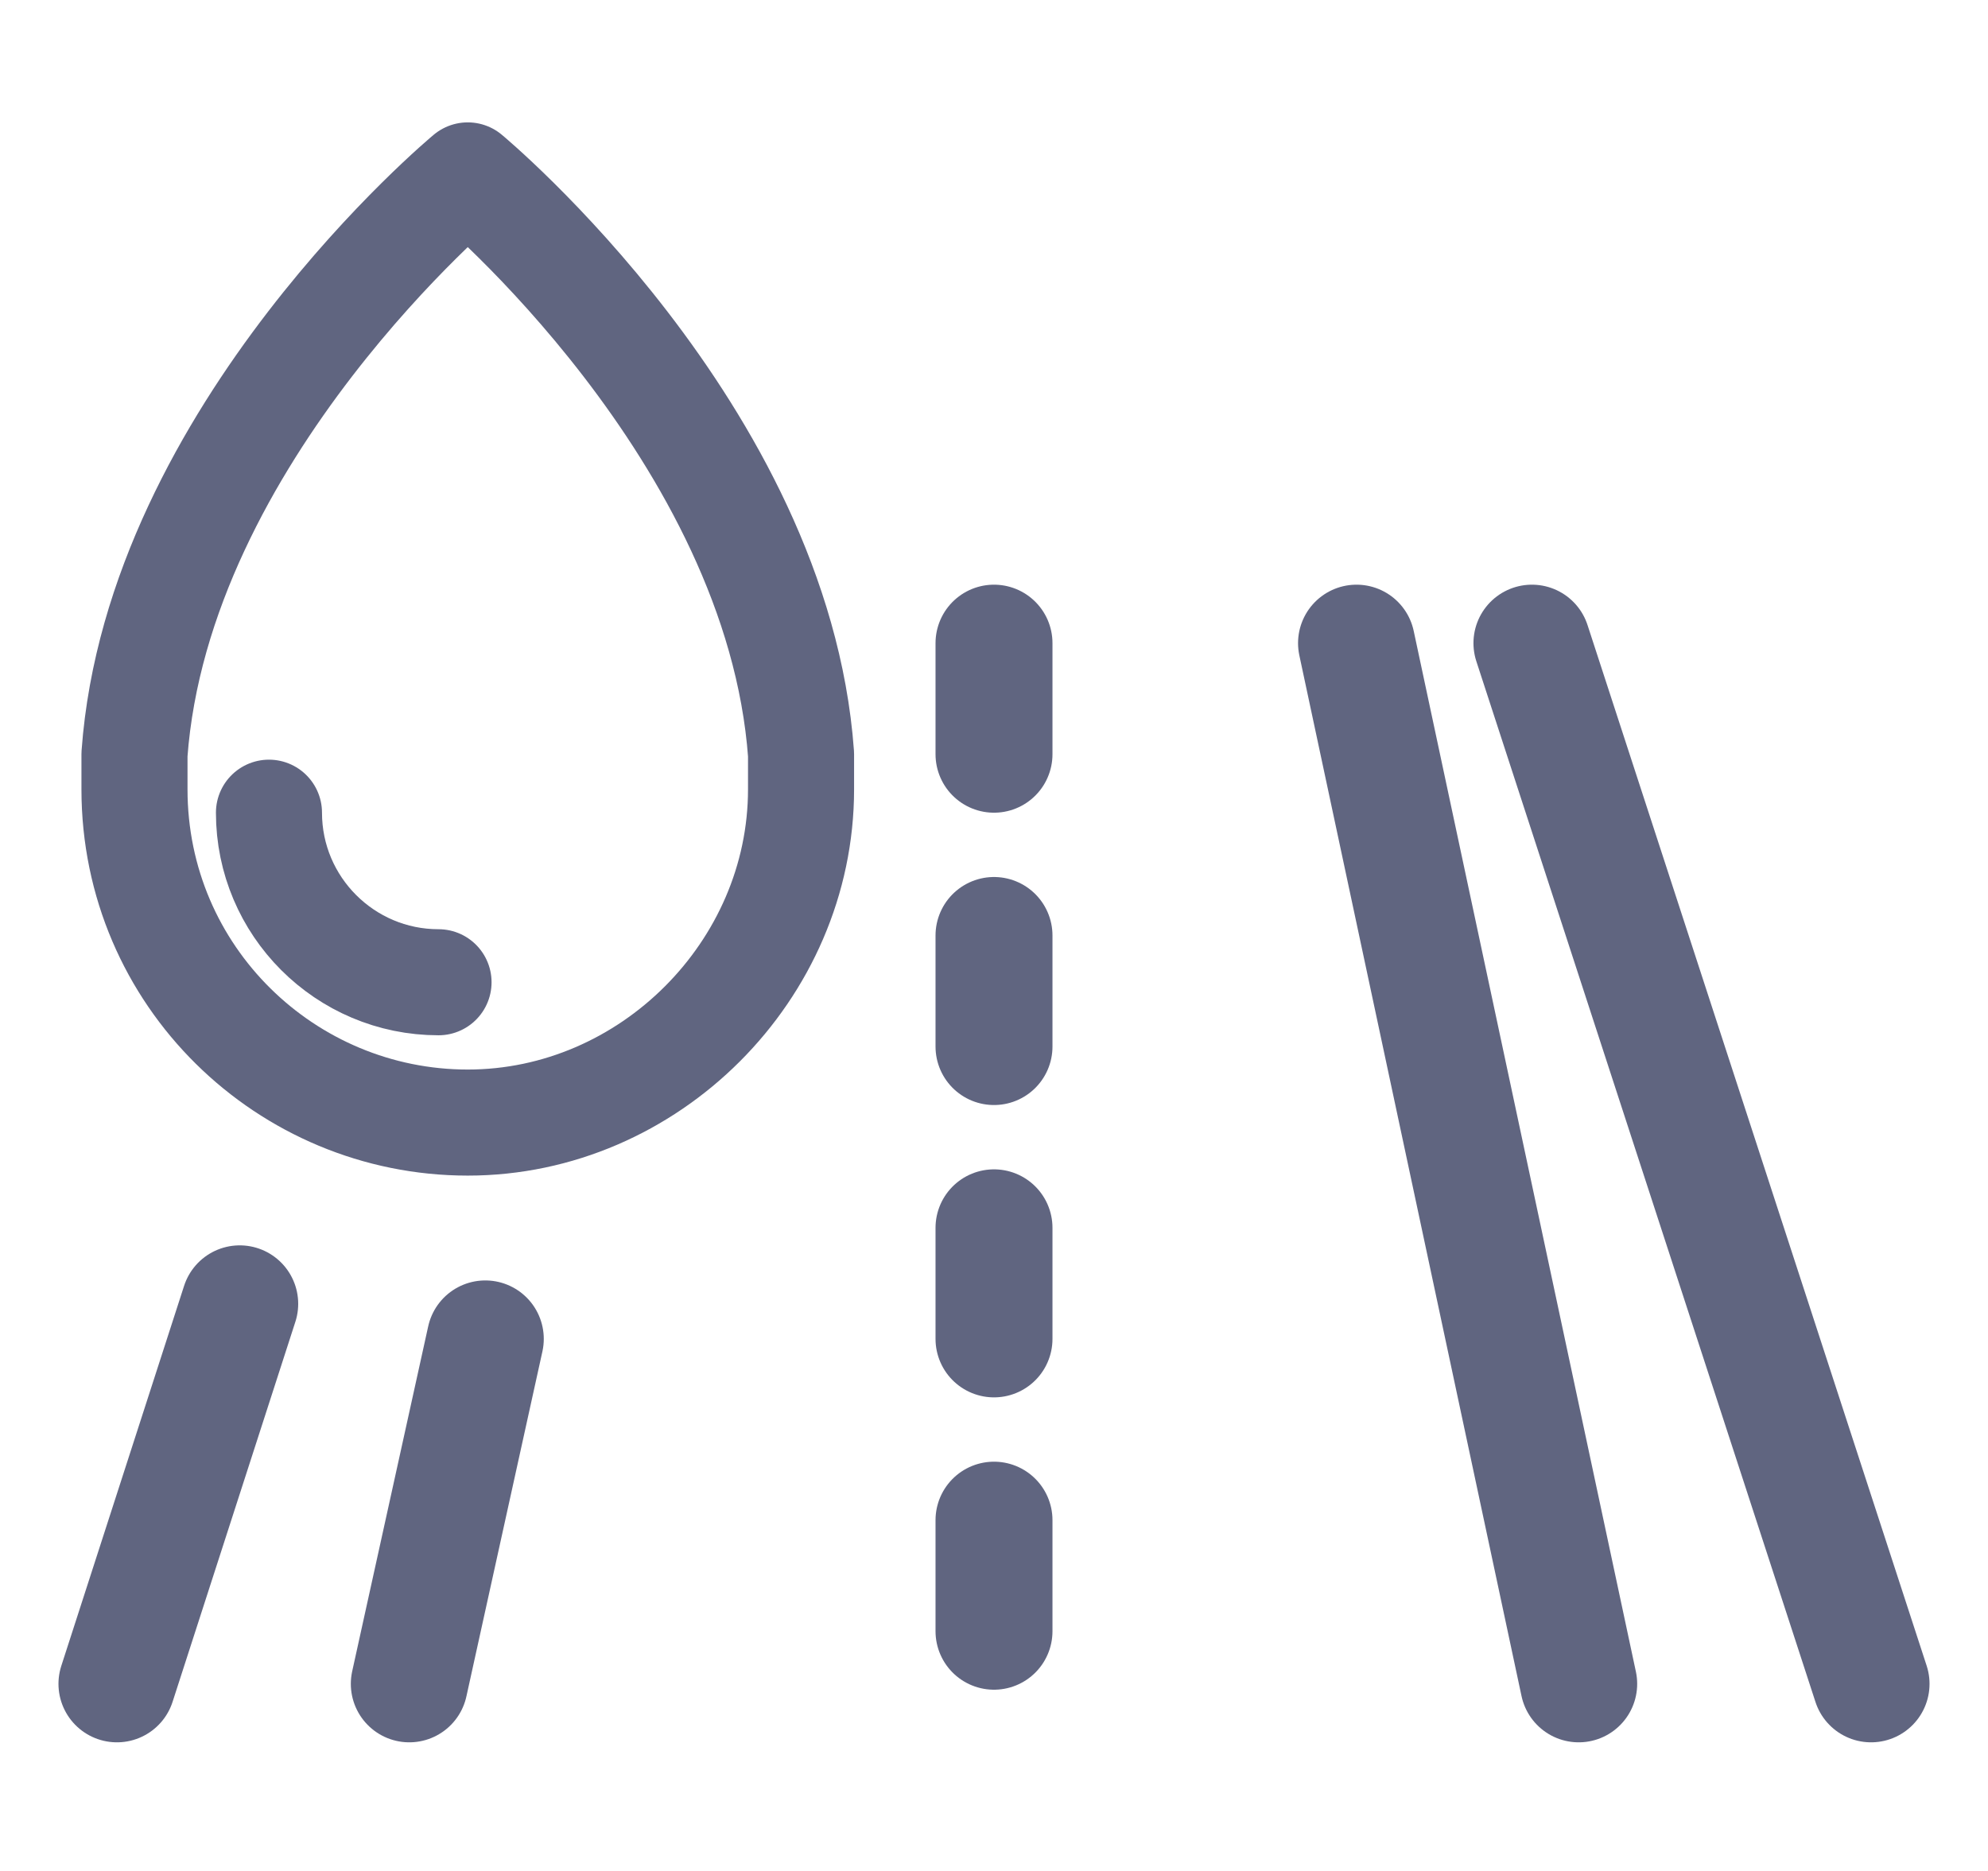 <svg width="17" height="16" viewBox="0 0 17 16" fill="none" xmlns="http://www.w3.org/2000/svg">
<path d="M8.5 10.5V11.45" stroke="#606580" stroke-miterlimit="10" stroke-linecap="round" stroke-linejoin="round"/>
<path d="M8.5 13V13.95" stroke="#606580" stroke-miterlimit="10" stroke-linecap="round" stroke-linejoin="round"/>
<path d="M8.5 5.5V6.45" stroke="#606580" stroke-miterlimit="10" stroke-linecap="round" stroke-linejoin="round"/>
<path d="M8.5 8V8.95" stroke="#606580" stroke-miterlimit="10" stroke-linecap="round" stroke-linejoin="round"/>
<path d="M16 14.4L13.1 5.5" stroke="#606580" stroke-miterlimit="10" stroke-linecap="round" stroke-linejoin="round"/>
<path d="M2.05 11.15L1 14.4" stroke="#606580" stroke-miterlimit="10" stroke-linecap="round" stroke-linejoin="round"/>
<path d="M13.5 14.4L11.6 5.5" stroke="#606580" stroke-miterlimit="10" stroke-linecap="round" stroke-linejoin="round"/>
<path d="M4.15 11.45L3.5 14.4" stroke="#606580" stroke-miterlimit="10" stroke-linecap="round" stroke-linejoin="round"/>
<path d="M6.85 6.45C6.65 3.7 4 1.5 4 1.5C4 1.5 1.35 3.7 1.15 6.45C1.15 6.55 1.15 6.65 1.15 6.75C1.15 8.35 2.45 9.6 4 9.6C5.55 9.6 6.85 8.3 6.85 6.75C6.85 6.7 6.85 6.6 6.85 6.45Z" stroke="#606580" stroke-width="0.907" stroke-miterlimit="10" stroke-linecap="round" stroke-linejoin="round"/>
<path d="M2.3 6.95C2.3 7.75 2.95 8.4 3.75 8.4" stroke="#606580" stroke-width="0.907" stroke-miterlimit="10" stroke-linecap="round" stroke-linejoin="round"/>
</svg>
